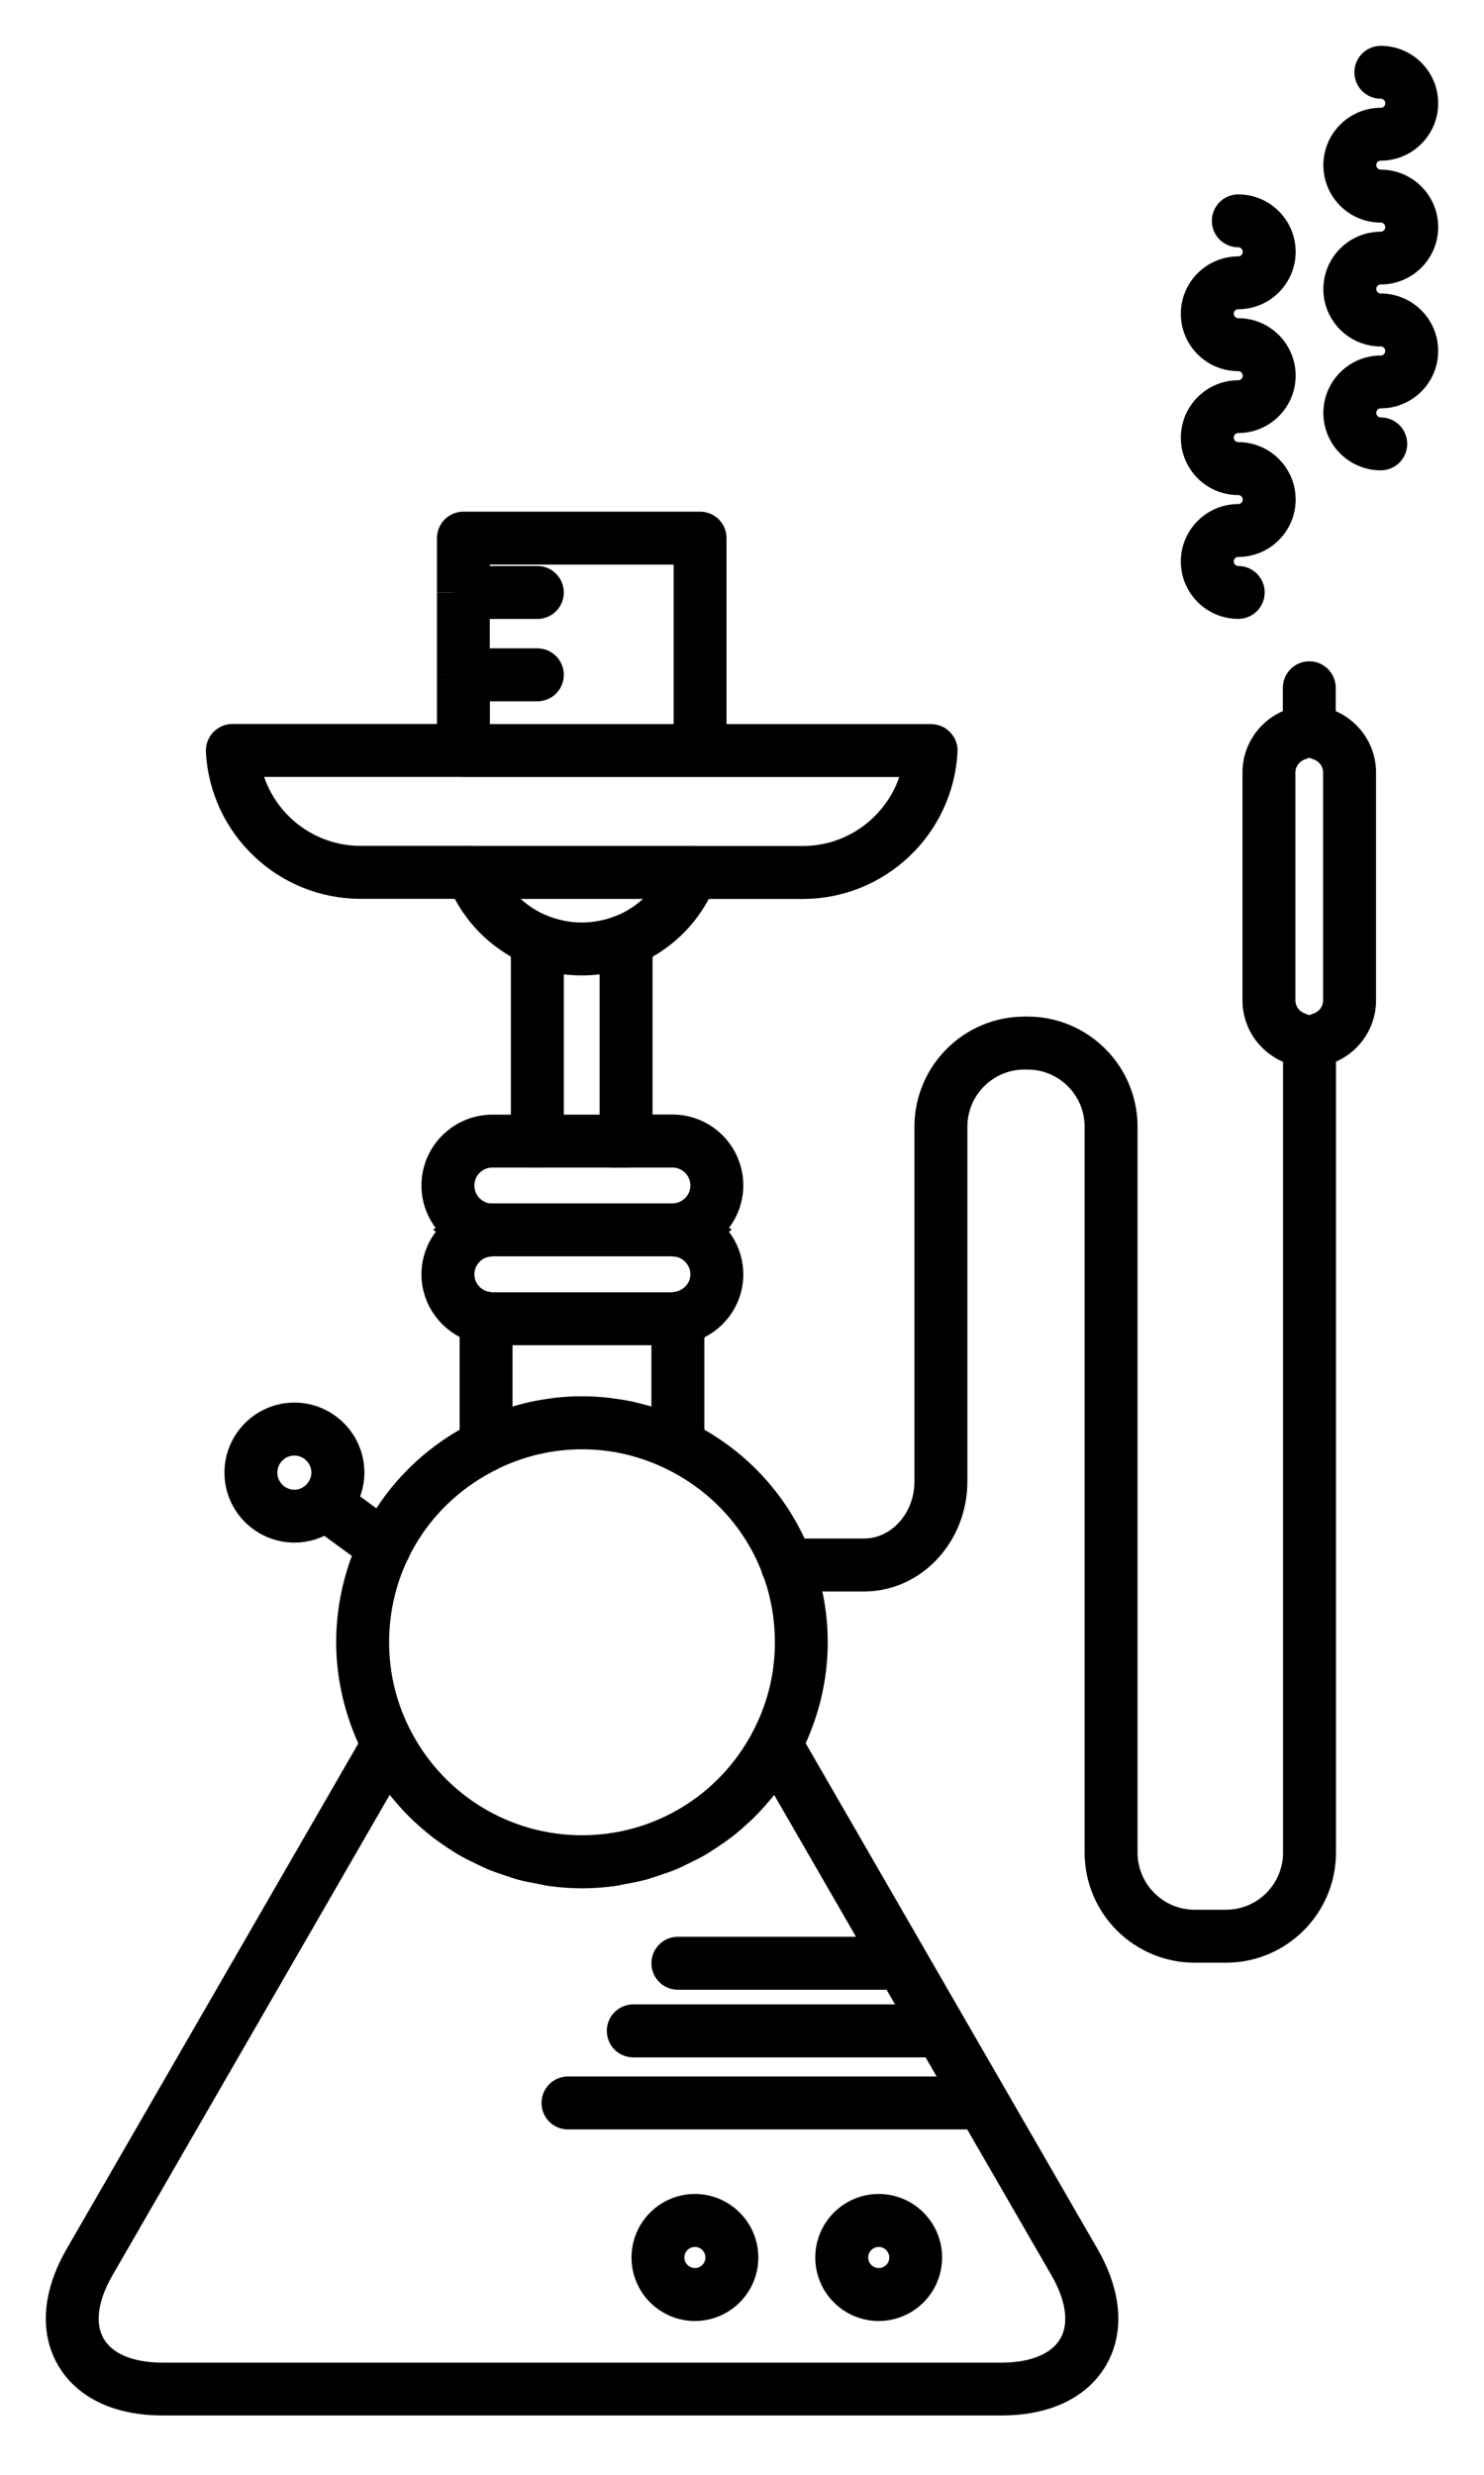 <svg width="24" height="40" viewBox="0 0 24 40" fill="none" xmlns="http://www.w3.org/2000/svg">
<path d="M7.556 29.758C7.635 29.805 7.719 29.845 7.802 29.884C7.719 29.845 7.635 29.804 7.556 29.758Z" fill="black"/>
<path d="M8.441 30.129C8.546 30.157 8.652 30.175 8.759 30.195C8.652 30.177 8.546 30.157 8.441 30.129Z" fill="black"/>
<path d="M7.986 29.972C8.075 30.009 8.167 30.039 8.259 30.07C8.167 30.04 8.075 30.01 7.986 29.972Z" fill="black"/>
<path d="M8.919 30.225C9.08 30.246 9.246 30.259 9.411 30.259C9.244 30.259 9.08 30.246 8.919 30.225Z" fill="black"/>
<path d="M11.022 29.886C11.105 29.846 11.187 29.805 11.268 29.76C11.189 29.806 11.105 29.846 11.022 29.886Z" fill="black"/>
<path d="M12.176 29.016C12.237 28.948 12.293 28.879 12.35 28.807C12.295 28.879 12.237 28.948 12.176 29.016Z" fill="black"/>
<path d="M10.065 30.195C10.172 30.177 10.278 30.157 10.383 30.129C10.278 30.157 10.172 30.175 10.065 30.195Z" fill="black"/>
<path d="M10.564 30.07C10.656 30.04 10.748 30.01 10.838 29.972C10.749 30.009 10.657 30.039 10.564 30.07Z" fill="black"/>
<path d="M9.662 15.492C9.683 15.489 9.704 15.487 9.727 15.482C9.705 15.485 9.684 15.489 9.662 15.492Z" fill="black"/>
<path d="M9.097 15.482C9.119 15.485 9.14 15.489 9.162 15.492C9.141 15.489 9.12 15.487 9.097 15.482Z" fill="black"/>
<path d="M9.725 15.482C9.79 15.472 9.855 15.458 9.92 15.443C9.855 15.46 9.79 15.472 9.725 15.482Z" fill="black"/>
<path d="M9.662 15.492C9.496 15.512 9.329 15.512 9.164 15.492C9.246 15.502 9.329 15.509 9.413 15.509C9.496 15.509 9.58 15.502 9.662 15.492Z" fill="black"/>
<path d="M8.904 15.443C8.969 15.46 9.032 15.472 9.099 15.482C9.034 15.472 8.969 15.458 8.904 15.443Z" fill="black"/>
<path d="M10.209 22.918C10.09 22.891 9.971 22.872 9.85 22.857C9.97 22.872 10.09 22.893 10.209 22.918Z" fill="black"/>
<path d="M8.974 22.857C8.854 22.872 8.734 22.893 8.615 22.918C8.734 22.891 8.854 22.872 8.974 22.857Z" fill="black"/>
<path d="M10.584 23.024C10.488 22.991 10.391 22.964 10.294 22.939C10.391 22.963 10.488 22.991 10.584 23.024Z" fill="black"/>
<path d="M7.934 23.509C8.87 23.052 9.953 23.052 10.889 23.509C10.421 23.282 9.925 23.166 9.411 23.166C8.898 23.166 8.402 23.282 7.934 23.509Z" fill="black"/>
<path d="M9.001 22.853C9.274 22.822 9.548 22.822 9.821 22.853C9.686 22.837 9.55 22.827 9.411 22.827C9.273 22.827 9.137 22.837 9.001 22.853Z" fill="black"/>
<path d="M10.698 23.064C10.66 23.05 10.622 23.035 10.582 23.023C10.62 23.035 10.66 23.05 10.698 23.064Z" fill="black"/>
<path d="M10.294 22.939C10.265 22.932 10.237 22.925 10.209 22.918C10.237 22.924 10.265 22.932 10.294 22.939Z" fill="black"/>
<path d="M9.001 22.853C8.993 22.853 8.983 22.856 8.974 22.857C8.984 22.857 8.993 22.854 9.001 22.853Z" fill="black"/>
<path d="M12.176 29.016C12.128 29.07 12.078 29.122 12.029 29.173C12.08 29.122 12.128 29.07 12.176 29.016Z" fill="black"/>
<path d="M9.85 22.857C9.841 22.857 9.831 22.854 9.823 22.853C9.831 22.853 9.841 22.856 9.85 22.857Z" fill="black"/>
<path d="M8.615 22.918C8.587 22.924 8.559 22.932 8.53 22.939C8.559 22.932 8.587 22.925 8.615 22.918Z" fill="black"/>
<path d="M10.838 29.972C10.9 29.947 10.961 29.914 11.022 29.884C10.961 29.914 10.9 29.945 10.838 29.972Z" fill="black"/>
<path d="M7.379 29.647C7.437 29.685 7.495 29.724 7.556 29.758C7.495 29.723 7.438 29.685 7.379 29.647Z" fill="black"/>
<path d="M6.993 29.357C7.047 29.403 7.101 29.449 7.157 29.492C7.101 29.45 7.047 29.403 6.993 29.357Z" fill="black"/>
<path d="M6.345 28.631C6.386 28.692 6.429 28.75 6.474 28.808C6.43 28.75 6.386 28.692 6.345 28.631Z" fill="black"/>
<path d="M7.802 29.886C7.863 29.915 7.924 29.946 7.986 29.973C7.922 29.948 7.863 29.915 7.802 29.886Z" fill="black"/>
<path d="M11.268 29.758C11.329 29.723 11.386 29.685 11.445 29.647C11.387 29.685 11.329 29.724 11.268 29.758Z" fill="black"/>
<path d="M10.794 31.732C10.794 31.826 10.869 31.901 10.963 31.901H14.487L14.291 31.563H10.963C10.869 31.563 10.794 31.639 10.794 31.732Z" fill="black" stroke="black" stroke-width="0.518"/>
<path d="M14.586 31.902C14.679 31.902 14.754 31.827 14.754 31.734C14.754 31.641 14.679 31.564 14.586 31.564H14.293L14.488 31.902H14.586Z" fill="black"/>
<path d="M10.073 32.826C10.073 32.919 10.148 32.994 10.241 32.994H15.119L14.924 32.656H10.241C10.148 32.656 10.073 32.731 10.073 32.824V32.826Z" fill="black" stroke="black" stroke-width="0.518"/>
<path d="M15.216 32.994C15.31 32.994 15.385 32.919 15.385 32.826C15.385 32.733 15.308 32.658 15.216 32.658H14.924L15.119 32.996H15.216V32.994Z" fill="black"/>
<path d="M9.017 33.991C9.017 34.084 9.092 34.159 9.185 34.159H15.791L15.595 33.821H9.185C9.092 33.821 9.017 33.896 9.017 33.99V33.991Z" fill="black" stroke="black" stroke-width="0.518"/>
<path d="M15.89 34.16C15.983 34.16 16.058 34.086 16.058 33.992C16.058 33.899 15.983 33.824 15.89 33.824H15.597L15.792 34.162H15.89V34.16Z" fill="black"/>
<path d="M7.498 9.745H7.666V9.407H7.498C7.405 9.407 7.33 9.482 7.33 9.575C7.33 9.669 7.405 9.744 7.498 9.744V9.745Z" fill="black"/>
<path d="M7.498 11.075H7.666V10.737H7.498C7.405 10.737 7.33 10.812 7.33 10.905C7.33 10.998 7.405 11.073 7.498 11.073V11.075Z" fill="black"/>
<path d="M5.07 24.236C5.114 24.205 5.15 24.168 5.183 24.126C5.149 24.136 5.117 24.154 5.094 24.185C5.083 24.201 5.076 24.218 5.071 24.236H5.07Z" fill="black"/>
<path d="M6.218 25.174C6.27 25.174 6.321 25.15 6.355 25.104C6.41 25.028 6.393 24.923 6.317 24.868L6.162 24.755C6.106 24.855 6.051 24.954 6.005 25.059L6.118 25.141C6.147 25.162 6.183 25.174 6.217 25.174H6.218Z" fill="black"/>
<path d="M5.495 24.268L5.33 24.148C5.286 24.116 5.232 24.111 5.183 24.126C5.15 24.168 5.114 24.205 5.07 24.236C5.049 24.302 5.07 24.379 5.131 24.421L5.259 24.515C5.353 24.448 5.433 24.365 5.494 24.268H5.495Z" fill="black"/>
<path d="M12.479 28.631C12.5 28.599 12.525 28.57 12.546 28.538L14.293 31.564H14.586C14.679 31.564 14.754 31.64 14.754 31.734C14.754 31.827 14.679 31.902 14.586 31.902H14.488L14.924 32.657H15.216C15.31 32.657 15.385 32.732 15.385 32.826C15.385 32.919 15.308 32.994 15.216 32.994H15.119L15.597 33.823H15.89C15.983 33.823 16.058 33.898 16.058 33.991C16.058 34.084 15.983 34.159 15.89 34.159H15.792L17.232 36.651C17.514 37.142 17.564 37.596 17.372 37.928C17.179 38.262 16.761 38.446 16.195 38.446H2.629C2.063 38.446 1.645 38.262 1.452 37.928C1.26 37.594 1.31 37.14 1.592 36.651L6.277 28.536C6.299 28.569 6.324 28.597 6.345 28.63C6.268 28.517 6.193 28.402 6.128 28.279C6.112 28.251 6.102 28.22 6.088 28.19L1.301 36.481C0.956 37.081 0.905 37.654 1.161 38.096C1.417 38.539 1.937 38.782 2.63 38.782H16.196C16.888 38.782 17.41 38.539 17.666 38.096C17.922 37.654 17.871 37.081 17.526 36.481L12.739 28.19C12.725 28.22 12.713 28.251 12.699 28.279C12.634 28.402 12.559 28.517 12.481 28.63L12.479 28.631Z" fill="black" stroke="black" stroke-width="0.518"/>
<path d="M7.413 19.161C7.413 18.858 7.659 18.612 7.962 18.612H8.694C8.601 18.612 8.526 18.537 8.526 18.444V18.275H7.962C7.473 18.275 7.075 18.673 7.075 19.162C7.075 19.458 7.222 19.719 7.446 19.881C7.591 19.776 7.769 19.712 7.962 19.712C7.659 19.712 7.413 19.466 7.413 19.163V19.161Z" fill="black" stroke="black" stroke-width="0.518"/>
<path d="M10.13 18.612H10.875C11.178 18.612 11.424 18.858 11.424 19.161C11.424 19.463 11.178 19.709 10.875 19.709C11.067 19.709 11.245 19.773 11.391 19.878C11.614 19.716 11.762 19.456 11.762 19.159C11.762 18.67 11.364 18.273 10.875 18.273H10.298V18.441C10.298 18.534 10.222 18.609 10.13 18.609V18.612Z" fill="black" stroke="black" stroke-width="0.518"/>
<path d="M8.694 18.612H10.13C10.223 18.612 10.298 18.537 10.298 18.444V18.275H8.525V18.444C8.525 18.537 8.6 18.612 8.693 18.612H8.694Z" fill="black" stroke="black" stroke-width="0.518"/>
<path d="M8.126 23.064C8.093 23.075 8.062 23.085 8.03 23.098V21.484H7.962C7.922 21.484 7.885 21.479 7.847 21.474C7.793 21.467 7.741 21.454 7.692 21.438V23.262C7.724 23.245 7.752 23.224 7.786 23.207C7.898 23.153 8.011 23.106 8.126 23.064Z" fill="black" stroke="black" stroke-width="0.518"/>
<path d="M10.875 21.484H10.794V23.098C10.763 23.085 10.729 23.076 10.698 23.064C10.813 23.106 10.926 23.151 11.038 23.206C11.072 23.222 11.1 23.245 11.132 23.262V21.442C11.084 21.456 11.035 21.468 10.984 21.474C10.936 21.481 10.906 21.484 10.875 21.484Z" fill="black" stroke="black" stroke-width="0.518"/>
<path d="M12.561 25.296C12.561 25.202 12.636 25.127 12.729 25.127H12.843C12.518 24.337 11.923 23.675 11.132 23.261V23.358C11.132 23.416 11.103 23.471 11.053 23.501C11.026 23.518 10.995 23.526 10.964 23.526C10.938 23.526 10.913 23.521 10.89 23.509C12.063 24.082 12.791 25.245 12.791 26.543C12.791 27.099 12.658 27.629 12.398 28.121C12.426 28.067 12.483 28.032 12.544 28.03C12.621 28.033 12.662 28.062 12.694 28.115L12.736 28.19C12.991 27.68 13.128 27.113 13.128 26.543C13.128 26.169 13.07 25.807 12.966 25.464H12.729C12.636 25.464 12.561 25.389 12.561 25.296Z" fill="black" stroke="black" stroke-width="0.518"/>
<path d="M6.28 28.032C6.341 28.032 6.398 28.067 6.427 28.122C6.167 27.63 6.034 27.1 6.034 26.544C6.034 25.244 6.763 24.082 7.935 23.511C7.883 23.536 7.82 23.533 7.771 23.502C7.721 23.471 7.692 23.417 7.692 23.359V23.262C7.03 23.608 6.507 24.13 6.162 24.755L6.317 24.868C6.393 24.923 6.409 25.028 6.355 25.104C6.323 25.15 6.27 25.174 6.218 25.174C6.184 25.174 6.149 25.164 6.119 25.141L6.006 25.059C5.807 25.517 5.696 26.021 5.696 26.544C5.696 27.114 5.835 27.681 6.088 28.192L6.132 28.116C6.162 28.063 6.218 28.036 6.28 28.032Z" fill="black" stroke="black" stroke-width="0.518"/>
<path d="M12.544 28.032C12.483 28.032 12.426 28.067 12.398 28.122C11.81 29.232 10.666 29.922 9.413 29.922C8.16 29.922 7.016 29.232 6.427 28.122C6.398 28.068 6.343 28.033 6.28 28.032C6.217 28.036 6.162 28.063 6.132 28.116L6.088 28.191C6.102 28.221 6.113 28.252 6.128 28.28C6.193 28.403 6.269 28.518 6.345 28.631C6.386 28.692 6.429 28.75 6.474 28.808C6.529 28.88 6.587 28.949 6.647 29.017C6.695 29.071 6.744 29.123 6.795 29.174C6.859 29.238 6.925 29.299 6.993 29.357C7.047 29.403 7.101 29.448 7.157 29.492C7.229 29.547 7.304 29.598 7.379 29.648C7.437 29.686 7.495 29.726 7.556 29.76C7.635 29.806 7.719 29.846 7.802 29.886C7.863 29.915 7.924 29.946 7.986 29.973C8.075 30.01 8.167 30.04 8.259 30.071C8.32 30.09 8.379 30.113 8.441 30.13C8.544 30.158 8.652 30.177 8.759 30.197C8.813 30.206 8.865 30.221 8.919 30.228C9.08 30.249 9.246 30.262 9.411 30.262C9.577 30.262 9.742 30.249 9.905 30.228C9.959 30.221 10.011 30.206 10.065 30.197C10.171 30.178 10.278 30.158 10.383 30.13C10.445 30.113 10.504 30.09 10.565 30.071C10.657 30.041 10.749 30.011 10.84 29.973C10.902 29.948 10.963 29.915 11.023 29.886C11.107 29.846 11.19 29.805 11.27 29.76C11.33 29.724 11.387 29.686 11.446 29.648C11.521 29.598 11.596 29.547 11.668 29.492C11.725 29.45 11.779 29.403 11.832 29.357C11.9 29.299 11.967 29.238 12.03 29.174C12.081 29.123 12.131 29.071 12.177 29.017C12.238 28.949 12.295 28.88 12.351 28.808C12.395 28.75 12.439 28.692 12.48 28.631C12.558 28.518 12.633 28.403 12.698 28.28C12.713 28.252 12.723 28.221 12.737 28.191L12.695 28.116C12.664 28.063 12.623 28.034 12.545 28.032H12.544Z" fill="black" stroke="black" stroke-width="0.518"/>
<path d="M7.771 23.501C7.82 23.532 7.883 23.535 7.935 23.509C8.403 23.282 8.899 23.166 9.413 23.166C9.926 23.166 10.422 23.282 10.89 23.509C10.915 23.521 10.94 23.526 10.964 23.526C10.995 23.526 11.026 23.518 11.053 23.501C11.103 23.47 11.132 23.416 11.132 23.358V23.26C11.1 23.243 11.07 23.222 11.038 23.205C10.927 23.151 10.813 23.105 10.698 23.062C10.66 23.048 10.622 23.034 10.582 23.021C10.486 22.989 10.39 22.96 10.292 22.936C10.264 22.929 10.236 22.922 10.207 22.915C10.089 22.888 9.968 22.869 9.848 22.855C9.84 22.855 9.83 22.852 9.821 22.85C9.548 22.819 9.274 22.819 9.001 22.85C8.993 22.85 8.983 22.853 8.974 22.855C8.854 22.869 8.734 22.89 8.615 22.915C8.587 22.921 8.559 22.929 8.53 22.936C8.433 22.96 8.337 22.989 8.24 23.021C8.202 23.034 8.164 23.048 8.126 23.062C8.011 23.105 7.898 23.15 7.786 23.205C7.752 23.221 7.724 23.243 7.692 23.26V23.358C7.692 23.416 7.721 23.471 7.771 23.501Z" fill="black" stroke="black" stroke-width="0.518"/>
<path d="M7.75 21.177C7.786 21.145 7.836 21.131 7.884 21.138C7.615 21.1 7.413 20.868 7.413 20.598C7.413 20.295 7.659 20.049 7.962 20.049C7.769 20.049 7.591 19.985 7.446 19.879C7.222 20.04 7.075 20.301 7.075 20.598C7.075 20.982 7.328 21.319 7.692 21.438V21.306C7.692 21.256 7.713 21.211 7.75 21.179V21.177Z" fill="black" stroke="black" stroke-width="0.518"/>
<path d="M11.424 20.598C11.424 20.872 11.217 21.105 10.919 21.142C10.968 21.136 11.026 21.149 11.063 21.18C11.1 21.213 11.132 21.256 11.132 21.306V21.442C11.5 21.33 11.762 20.991 11.762 20.598C11.762 20.302 11.614 20.04 11.391 19.879C11.245 19.984 11.067 20.049 10.875 20.049C11.178 20.049 11.424 20.295 11.424 20.598Z" fill="black" stroke="black" stroke-width="0.518"/>
<path d="M10.875 20.047C11.067 20.047 11.245 19.983 11.391 19.877C11.245 19.773 11.067 19.709 10.875 19.709H7.962C7.77 19.709 7.591 19.773 7.446 19.877C7.591 19.982 7.77 20.047 7.962 20.047H10.875Z" fill="black" stroke="black" stroke-width="0.518"/>
<path d="M7.962 21.484H10.875C10.906 21.484 10.936 21.48 10.984 21.474C11.035 21.467 11.084 21.456 11.132 21.442V21.306C11.132 21.257 11.101 21.213 11.063 21.18C11.026 21.148 10.967 21.136 10.919 21.142C10.905 21.145 10.889 21.146 10.875 21.146H7.962C7.939 21.146 7.918 21.142 7.884 21.138C7.834 21.131 7.786 21.145 7.75 21.177C7.713 21.21 7.692 21.257 7.692 21.305V21.436C7.741 21.453 7.793 21.466 7.847 21.473C7.885 21.479 7.922 21.483 7.962 21.483V21.484Z" fill="black" stroke="black" stroke-width="0.518"/>
<path d="M14.211 37.255C14.634 37.255 14.977 36.911 14.977 36.488C14.977 36.065 14.634 35.72 14.211 35.72C13.788 35.72 13.444 36.064 13.444 36.488C13.444 36.912 13.788 37.255 14.211 37.255ZM14.211 36.058C14.447 36.058 14.641 36.251 14.641 36.488C14.641 36.726 14.448 36.917 14.211 36.917C13.973 36.917 13.782 36.724 13.782 36.488C13.782 36.252 13.975 36.058 14.211 36.058Z" fill="black" stroke="black" stroke-width="0.518"/>
<path d="M11.238 37.255C11.661 37.255 12.005 36.911 12.005 36.488C12.005 36.065 11.661 35.72 11.238 35.72C10.816 35.72 10.472 36.064 10.472 36.488C10.472 36.912 10.816 37.255 11.238 37.255ZM11.238 36.058C11.475 36.058 11.667 36.251 11.667 36.488C11.667 36.726 11.475 36.917 11.238 36.917C11.002 36.917 10.809 36.724 10.809 36.488C10.809 36.252 11.001 36.058 11.238 36.058Z" fill="black" stroke="black" stroke-width="0.518"/>
<path d="M5.495 24.269C5.433 24.366 5.354 24.45 5.261 24.515L6.006 25.058C6.051 24.953 6.108 24.854 6.163 24.754L5.497 24.269H5.495Z" fill="black" stroke="black" stroke-width="0.518"/>
<path d="M5.07 24.236C4.982 24.3 4.876 24.337 4.76 24.337C4.465 24.337 4.226 24.096 4.226 23.802C4.226 23.508 4.466 23.267 4.76 23.267C5.054 23.267 5.295 23.508 5.295 23.802C5.295 23.924 5.252 24.035 5.183 24.126C5.232 24.112 5.285 24.116 5.33 24.148L5.496 24.269C5.582 24.133 5.634 23.974 5.634 23.802C5.634 23.321 5.242 22.929 4.762 22.929C4.281 22.929 3.889 23.321 3.889 23.802C3.889 24.283 4.281 24.674 4.762 24.674C4.948 24.674 5.119 24.615 5.261 24.515L5.132 24.421C5.073 24.378 5.051 24.303 5.071 24.236H5.07Z" fill="black" stroke="black" stroke-width="0.518"/>
<path d="M21.009 16.972V29.944C21.009 30.596 20.479 31.126 19.827 31.126H19.32C18.669 31.126 18.138 30.596 18.138 29.944V18.21C18.138 17.372 17.457 16.69 16.618 16.69H16.569C15.73 16.69 15.048 17.372 15.048 18.21V23.943C15.048 24.595 14.566 25.126 13.973 25.126H12.845C12.89 25.236 12.933 25.348 12.968 25.464H13.973C14.753 25.464 15.386 24.782 15.386 23.943V18.21C15.386 17.558 15.916 17.028 16.569 17.028H16.618C17.27 17.028 17.8 17.558 17.8 18.21V29.944C17.8 30.782 18.482 31.464 19.32 31.464H19.827C20.665 31.464 21.347 30.782 21.347 29.944V16.972C21.293 16.983 21.235 16.99 21.179 16.99C21.122 16.99 21.064 16.983 21.01 16.972H21.009Z" fill="black" stroke="black" stroke-width="0.518"/>
<path d="M12.729 25.127C12.636 25.127 12.561 25.202 12.561 25.295C12.561 25.389 12.636 25.463 12.729 25.463H12.966C12.931 25.349 12.889 25.236 12.844 25.125H12.729V25.127Z" fill="black"/>
<path d="M7.494 10.738H7.662V9.745H7.494C7.401 9.745 7.326 9.67 7.326 9.577V10.908C7.326 10.814 7.401 10.739 7.494 10.739V10.738Z" fill="black" stroke="black" stroke-width="0.518"/>
<path d="M7.494 9.407H7.662V8.866H11.153V11.963H11.491V8.697C11.491 8.604 11.416 8.529 11.322 8.529H7.494C7.401 8.529 7.326 8.604 7.326 8.697V9.577C7.326 9.484 7.401 9.409 7.494 9.409V9.407Z" fill="black" stroke="black" stroke-width="0.518"/>
<path d="M7.662 11.075H7.494C7.401 11.075 7.326 11 7.326 10.906V11.961H7.664V11.075H7.662Z" fill="black" stroke="black" stroke-width="0.518"/>
<path d="M11.322 12.3H14.872C14.735 13.229 13.937 13.933 12.981 13.933H11.192C11.247 13.933 11.3 13.96 11.331 14.006C11.362 14.052 11.369 14.11 11.349 14.162C11.335 14.199 11.318 14.234 11.301 14.271H12.981C14.176 14.271 15.163 13.335 15.227 12.141C15.23 12.094 15.213 12.049 15.18 12.015C15.149 11.981 15.104 11.963 15.057 11.963H11.491V12.131C11.491 12.225 11.416 12.3 11.322 12.3Z" fill="black" stroke="black" stroke-width="0.518"/>
<path d="M7.486 14.005C7.517 13.959 7.569 13.931 7.624 13.931H5.834C4.878 13.931 4.079 13.227 3.943 12.298H7.493C7.4 12.298 7.325 12.223 7.325 12.13V11.961H3.758C3.711 11.961 3.668 11.981 3.635 12.014C3.604 12.047 3.587 12.093 3.588 12.139C3.652 13.334 4.639 14.269 5.834 14.269H7.514C7.498 14.232 7.48 14.197 7.466 14.16C7.446 14.108 7.453 14.05 7.486 14.005Z" fill="black" stroke="black" stroke-width="0.518"/>
<path d="M7.494 12.3H11.322C11.416 12.3 11.491 12.225 11.491 12.131V11.963H7.325V12.131C7.325 12.225 7.399 12.3 7.493 12.3H7.494Z" fill="black" stroke="black" stroke-width="0.518"/>
<path d="M9.917 15.443C9.929 15.44 9.944 15.439 9.956 15.434V18.275H10.294V15.306C10.259 15.323 10.225 15.341 10.188 15.355C10.099 15.392 10.007 15.419 9.915 15.443H9.917Z" fill="black" stroke="black" stroke-width="0.518"/>
<path d="M8.859 15.434C8.872 15.439 8.886 15.439 8.899 15.443C8.807 15.419 8.715 15.392 8.626 15.355C8.59 15.341 8.555 15.323 8.521 15.306V18.275H8.859V15.434Z" fill="black" stroke="black" stroke-width="0.518"/>
<path d="M8.596 15.058C8.643 15.027 8.702 15.022 8.754 15.041C8.388 14.893 8.083 14.617 7.89 14.269H7.517C7.719 14.725 8.078 15.092 8.522 15.305V15.197C8.522 15.14 8.551 15.088 8.597 15.057L8.596 15.058Z" fill="black" stroke="black" stroke-width="0.518"/>
<path d="M10.062 15.041C10.115 15.02 10.174 15.026 10.221 15.058C10.267 15.089 10.296 15.142 10.296 15.198V15.306C10.741 15.094 11.099 14.726 11.301 14.271H10.928C10.736 14.618 10.43 14.893 10.064 15.043L10.062 15.041Z" fill="black" stroke="black" stroke-width="0.518"/>
<path d="M10.926 14.27H11.3C11.315 14.234 11.334 14.198 11.348 14.162C11.368 14.109 11.361 14.051 11.329 14.006C11.298 13.961 11.246 13.932 11.191 13.932H7.626C7.571 13.932 7.518 13.959 7.487 14.006C7.456 14.051 7.448 14.109 7.467 14.162C7.481 14.198 7.5 14.234 7.515 14.27H10.926Z" fill="black" stroke="black" stroke-width="0.518"/>
<path d="M8.9 15.443C8.965 15.46 9.029 15.472 9.095 15.482C9.116 15.485 9.137 15.489 9.16 15.492C9.326 15.512 9.492 15.512 9.658 15.492C9.679 15.489 9.702 15.487 9.723 15.482C9.788 15.472 9.853 15.458 9.918 15.443C10.01 15.419 10.101 15.392 10.191 15.355C10.228 15.341 10.262 15.322 10.297 15.306V15.198C10.297 15.142 10.269 15.089 10.222 15.058C10.175 15.027 10.116 15.021 10.064 15.041C9.641 15.212 9.177 15.212 8.756 15.041C8.703 15.02 8.645 15.026 8.597 15.058C8.551 15.089 8.522 15.142 8.522 15.198V15.306C8.558 15.322 8.592 15.341 8.627 15.355C8.716 15.392 8.808 15.419 8.9 15.443Z" fill="black" stroke="black" stroke-width="0.518"/>
<path d="M8.859 9.575C8.859 9.482 8.782 9.407 8.691 9.407H7.662V9.745H8.691C8.784 9.745 8.859 9.67 8.859 9.577V9.575Z" fill="black" stroke="black" stroke-width="0.518"/>
<path d="M8.859 10.906C8.859 10.813 8.782 10.738 8.691 10.738H7.662V11.076H8.691C8.784 11.076 8.859 11.001 8.859 10.908V10.906Z" fill="black" stroke="black" stroke-width="0.518"/>
<path d="M21.343 11.682V11.117C21.343 11.023 21.268 10.948 21.175 10.948C21.081 10.948 21.006 11.023 21.006 11.117V11.682C21.06 11.671 21.118 11.664 21.175 11.664C21.231 11.664 21.289 11.671 21.343 11.682Z" fill="black" stroke="black" stroke-width="0.518"/>
<path d="M20.026 8.406C19.657 8.406 19.356 8.706 19.356 9.075C19.356 9.444 19.655 9.744 20.026 9.744C20.119 9.744 20.194 9.669 20.194 9.576C20.194 9.482 20.119 9.407 20.026 9.407C19.844 9.407 19.694 9.259 19.694 9.075C19.694 8.891 19.842 8.743 20.026 8.743C20.395 8.743 20.695 8.443 20.695 8.074C20.695 7.705 20.395 7.405 20.026 7.405C19.844 7.405 19.694 7.256 19.694 7.073C19.694 6.889 19.842 6.74 20.026 6.74C20.395 6.74 20.695 6.44 20.695 6.071C20.695 5.702 20.395 5.402 20.026 5.402C19.844 5.402 19.694 5.254 19.694 5.07C19.694 4.886 19.842 4.739 20.026 4.739C20.395 4.739 20.695 4.439 20.695 4.07C20.695 3.701 20.395 3.401 20.026 3.401C19.933 3.401 19.858 3.476 19.858 3.57C19.858 3.663 19.933 3.738 20.026 3.738C20.209 3.738 20.357 3.886 20.357 4.07C20.357 4.254 20.209 4.403 20.026 4.403C19.657 4.403 19.356 4.702 19.356 5.071C19.356 5.441 19.655 5.74 20.026 5.74C20.209 5.74 20.357 5.889 20.357 6.073C20.357 6.257 20.209 6.405 20.026 6.405C19.657 6.405 19.356 6.705 19.356 7.074C19.356 7.443 19.655 7.743 20.026 7.743C20.209 7.743 20.357 7.891 20.357 8.074C20.357 8.256 20.209 8.406 20.026 8.406Z" fill="black" stroke="black" stroke-width="0.518"/>
<path d="M22.331 4.339C22.7 4.339 23 4.039 23 3.67C23 3.301 22.7 3.001 22.331 3.001C22.149 3.001 21.999 2.853 21.999 2.669C21.999 2.485 22.147 2.338 22.331 2.338C22.7 2.338 23 2.038 23 1.669C23 1.3 22.7 1 22.331 1C22.238 1 22.163 1.075 22.163 1.168C22.163 1.262 22.238 1.337 22.331 1.337C22.514 1.337 22.662 1.485 22.662 1.669C22.662 1.853 22.514 2.001 22.331 2.001C21.962 2.001 21.661 2.301 21.661 2.67C21.661 3.039 21.961 3.339 22.331 3.339C22.514 3.339 22.662 3.488 22.662 3.671C22.662 3.855 22.514 4.004 22.331 4.004C21.962 4.004 21.661 4.303 21.661 4.673C21.661 5.042 21.961 5.341 22.331 5.341C22.514 5.341 22.662 5.49 22.662 5.672C22.662 5.855 22.514 6.005 22.331 6.005C21.962 6.005 21.661 6.305 21.661 6.674C21.661 7.043 21.961 7.343 22.331 7.343C22.424 7.343 22.499 7.268 22.499 7.174C22.499 7.081 22.424 7.006 22.331 7.006C22.149 7.006 21.999 6.857 21.999 6.674C21.999 6.49 22.147 6.341 22.331 6.341C22.7 6.341 23 6.041 23 5.672C23 5.303 22.7 5.003 22.331 5.003C22.149 5.003 21.999 4.855 21.999 4.671C21.999 4.487 22.147 4.339 22.331 4.339Z" fill="black" stroke="black" stroke-width="0.518"/>
<path d="M21.343 11.682V12.034C21.526 12.104 21.657 12.279 21.657 12.486V16.169C21.657 16.376 21.526 16.551 21.343 16.621V16.973C21.715 16.895 21.995 16.564 21.995 16.169V12.486C21.995 12.091 21.715 11.762 21.343 11.682Z" fill="black" stroke="black" stroke-width="0.518"/>
<path d="M20.691 16.169V12.486C20.691 12.279 20.823 12.104 21.005 12.034V11.682C20.633 11.76 20.353 12.091 20.353 12.486V16.169C20.353 16.564 20.633 16.894 21.005 16.973V16.621C20.823 16.551 20.691 16.376 20.691 16.169Z" fill="black" stroke="black" stroke-width="0.518"/>
<path d="M21.178 16.652C21.119 16.652 21.063 16.639 21.01 16.62V16.972C21.064 16.983 21.122 16.99 21.178 16.99C21.235 16.99 21.293 16.983 21.347 16.972V16.62C21.294 16.639 21.238 16.652 21.178 16.652Z" fill="black"/>
<path d="M21.178 12.002C21.238 12.002 21.294 12.015 21.347 12.035V11.683C21.293 11.671 21.235 11.664 21.178 11.664C21.122 11.664 21.064 11.671 21.01 11.683V12.035C21.063 12.015 21.119 12.002 21.178 12.002Z" fill="black"/>
</svg>

